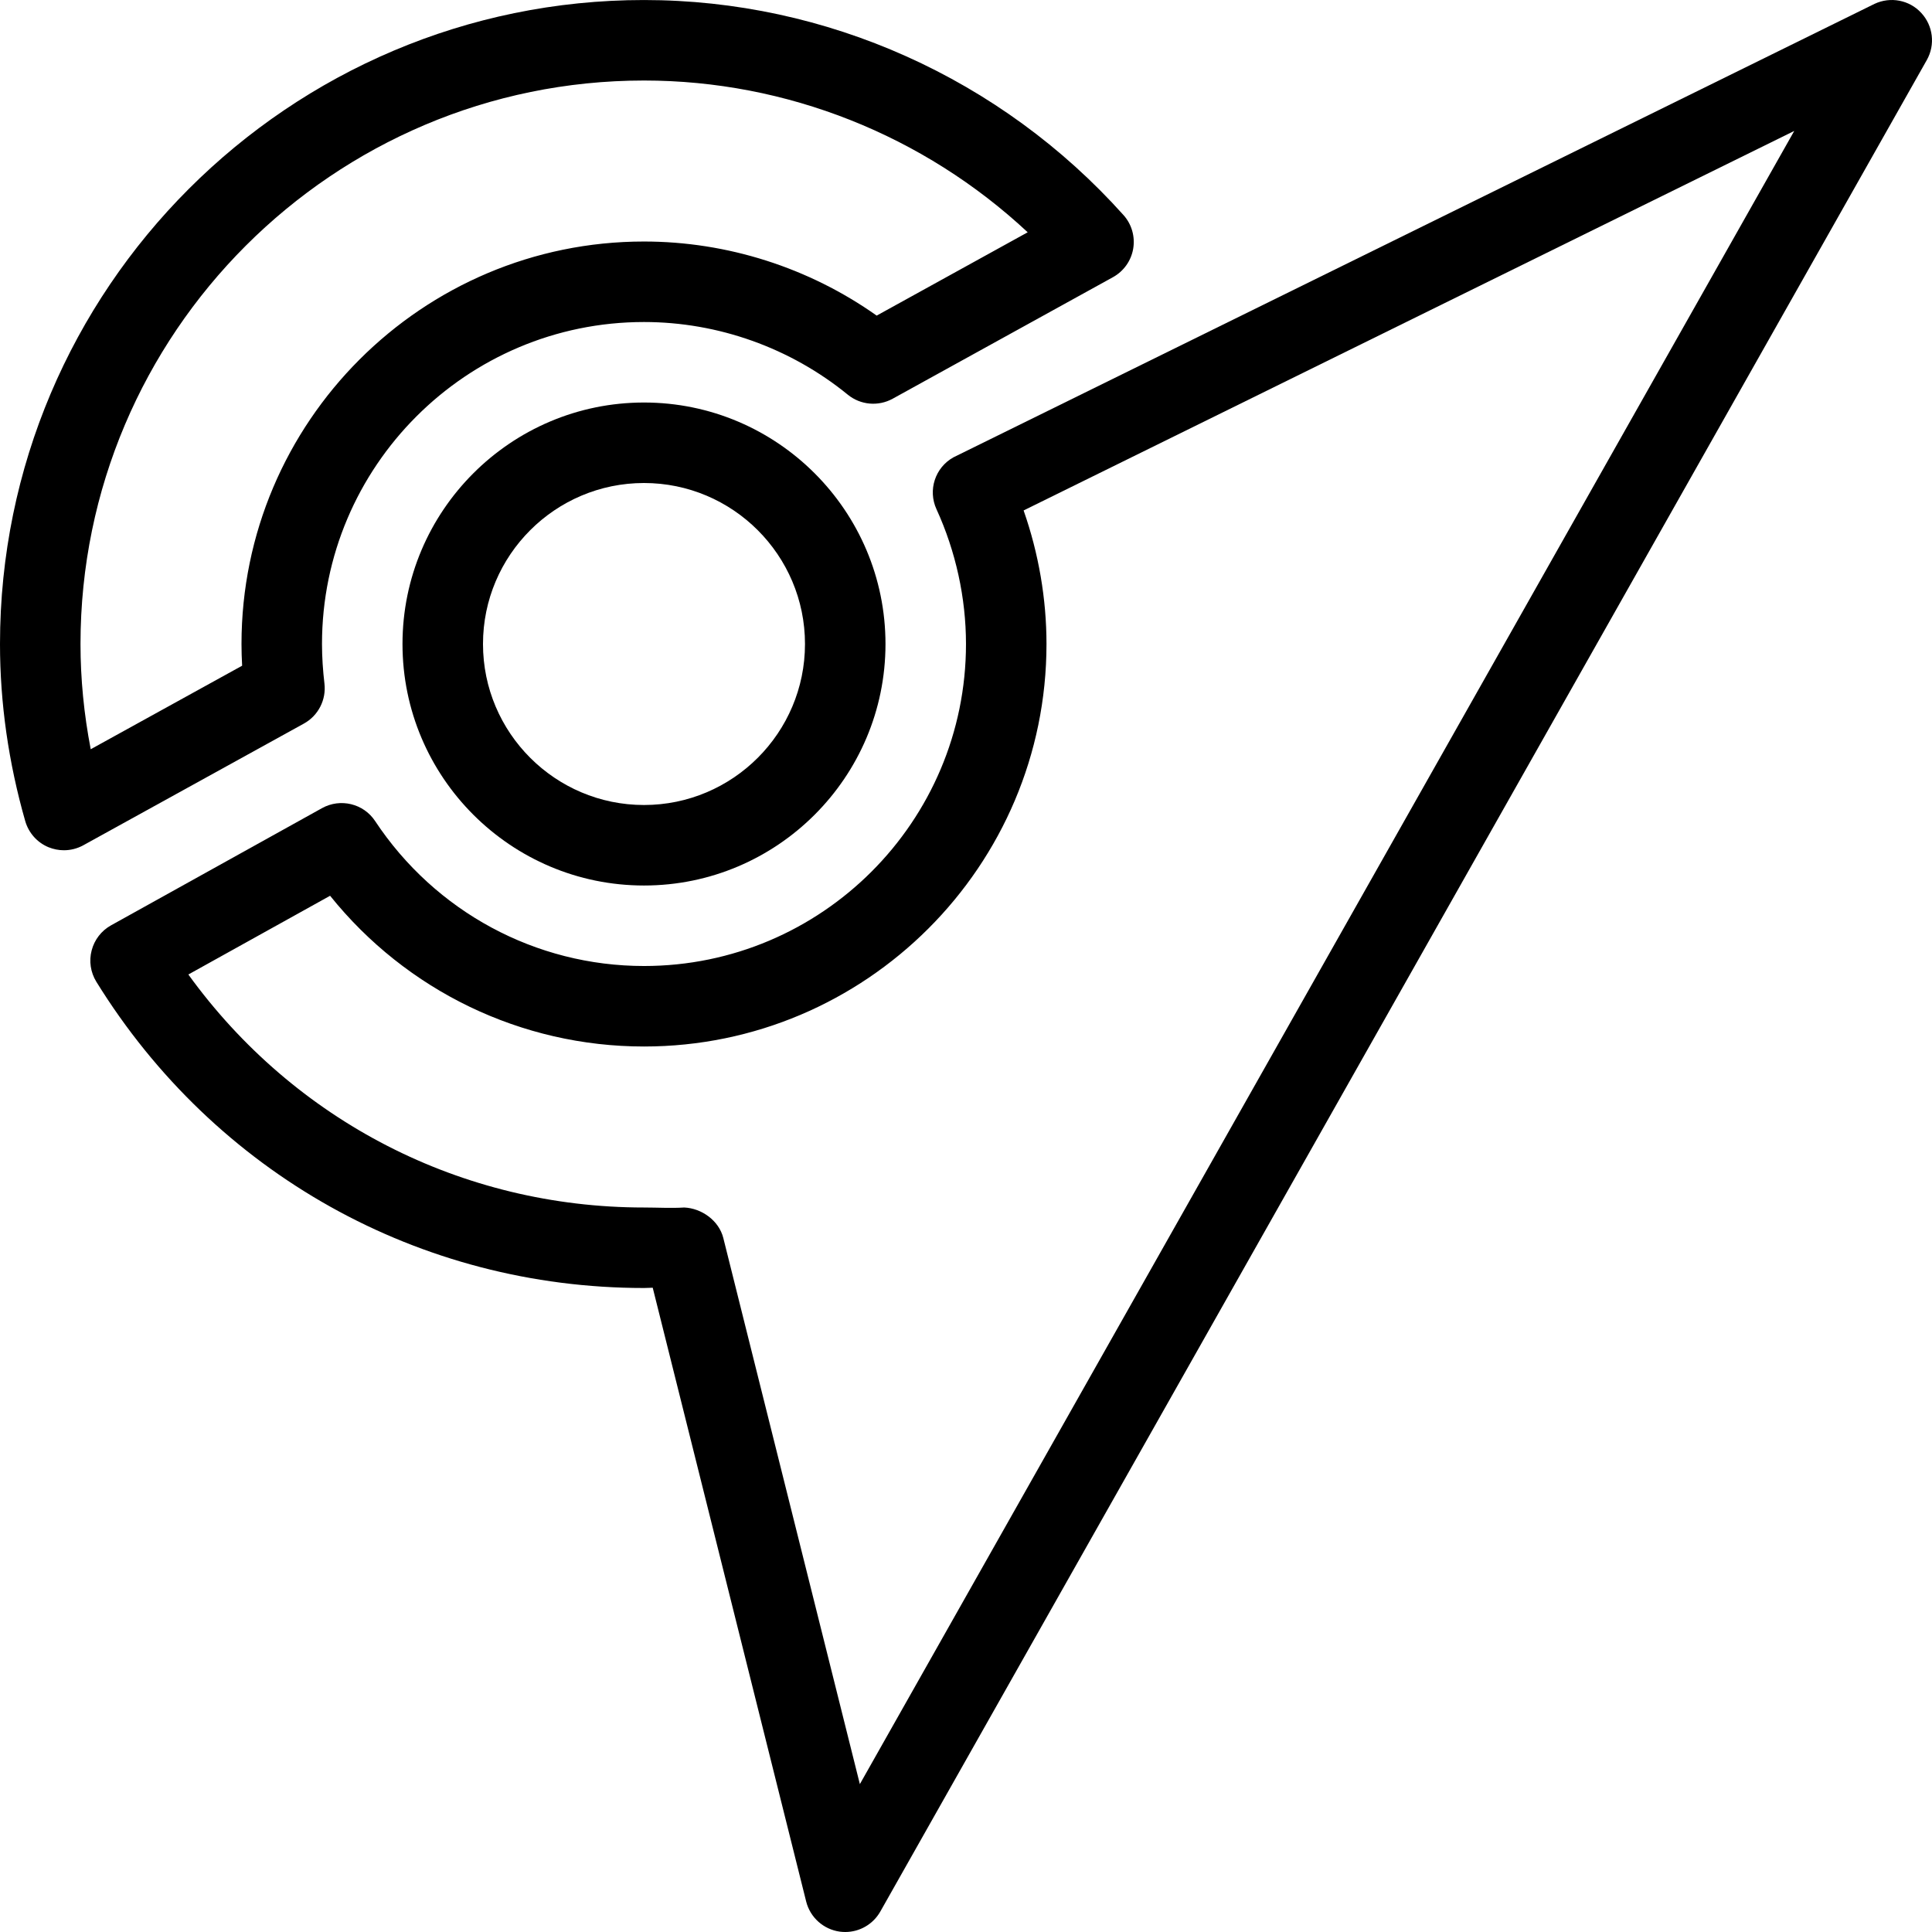 <?xml version="1.0" encoding="iso-8859-1"?>
<!-- Generator: Adobe Illustrator 19.0.0, SVG Export Plug-In . SVG Version: 6.00 Build 0)  -->
<svg version="1.1" id="Capa_1" xmlns="http://www.w3.org/2000/svg" xmlns:xlink="http://www.w3.org/1999/xlink" x="0px" y="0px"
	 viewBox="0 0 512.007 512.007" style="enable-background:new 0 0 512.007 512.007;" xml:space="preserve">
<g>
	<g>
		<g>
			<path d="M170.667,106.672c-35.292,0-64,28.708-64,64c0,35.292,28.708,64,64,64s64-28.708,64-64
				C234.667,135.38,205.958,106.672,170.667,106.672z M170.667,213.338c-23.521,0-42.667-19.135-42.667-42.667
				s19.146-42.667,42.667-42.667s42.667,19.135,42.667,42.667C213.333,194.203,194.187,213.338,170.667,213.338z"/>
			<path d="M85.979,181.12c-0.396-3.354-0.646-6.979-0.646-10.448c0-47.052,38.271-85.333,85.333-85.333
				c19.604,0,38.792,6.833,54,19.25c3.396,2.771,8.104,3.167,11.896,1.083l58.375-32.208c2.854-1.573,4.833-4.354,5.375-7.552
				c0.542-3.208-0.396-6.49-2.563-8.906c-32.438-36.219-78.75-57-127.083-57C76.562,0.005,0,76.568,0,170.672
				c0,15.625,2.25,31.417,6.688,46.927c0.896,3.115,3.146,5.667,6.146,6.917c1.333,0.542,2.708,0.813,4.104,0.813
				c1.771,0,3.563-0.448,5.146-1.323l58.458-32.25C84.354,189.651,86.5,185.443,85.979,181.12z M24.042,198.557
				c-1.792-9.292-2.708-18.625-2.708-27.885c0-82.344,67-149.333,149.333-149.333c37.771,0,74.125,14.51,101.687,40.219
				l-40.021,22.083c-17.958-12.708-39.604-19.635-61.667-19.635C111.854,64.005,64,111.859,64,170.672
				c0,1.896,0.062,3.823,0.167,5.75L24.042,198.557z"/>
			<path d="M509.146,3.411c-3.146-3.427-8.167-4.365-12.375-2.385L252.687,121.193c-4.875,2.708-6.833,8.708-4.5,13.771
				c5.104,11.146,7.813,23.5,7.813,35.708c0,47.052-38.271,85.333-85.333,85.333c-28.667,0-55.313-14.354-71.25-38.406
				c-3.083-4.677-9.25-6.115-14.083-3.427l-55.917,31.063c-2.542,1.417-4.396,3.813-5.125,6.635
				c-0.75,2.813-0.292,5.813,1.229,8.292c31.417,50.833,85.667,81.177,145.146,81.177c0.779,0,1.54-0.064,2.315-0.074
				l40.664,162.658c1.063,4.24,4.604,7.396,8.917,7.99c0.479,0.063,0.958,0.094,1.438,0.094c3.813,0,7.375-2.042,9.292-5.417
				L510.625,15.922C512.917,11.87,512.313,6.807,509.146,3.411z M227.875,472.818l-36.188-144.729
				c-1.177-4.681-5.807-7.884-10.354-8.083c-3.292,0.219-7.313,0-10.667,0c-48.292,0-92.646-22.885-120.75-61.75l37.562-20.865
				c20.229,25.177,50.646,39.948,83.188,39.948c58.813,0,106.667-47.854,106.667-106.667c0-11.969-2.083-24.042-6.063-35.396
				L475.5,34.703L227.875,472.818z"/>
		</g>
	</g>
</g>
<g>
</g>
<g>
</g>
<g>
</g>
<g>
</g>
<g>
</g>
<g>
</g>
<g>
</g>
<g>
</g>
<g>
</g>
<g>
</g>
<g>
</g>
<g>
</g>
<g>
</g>
<g>
</g>
<g>
</g>
</svg>
